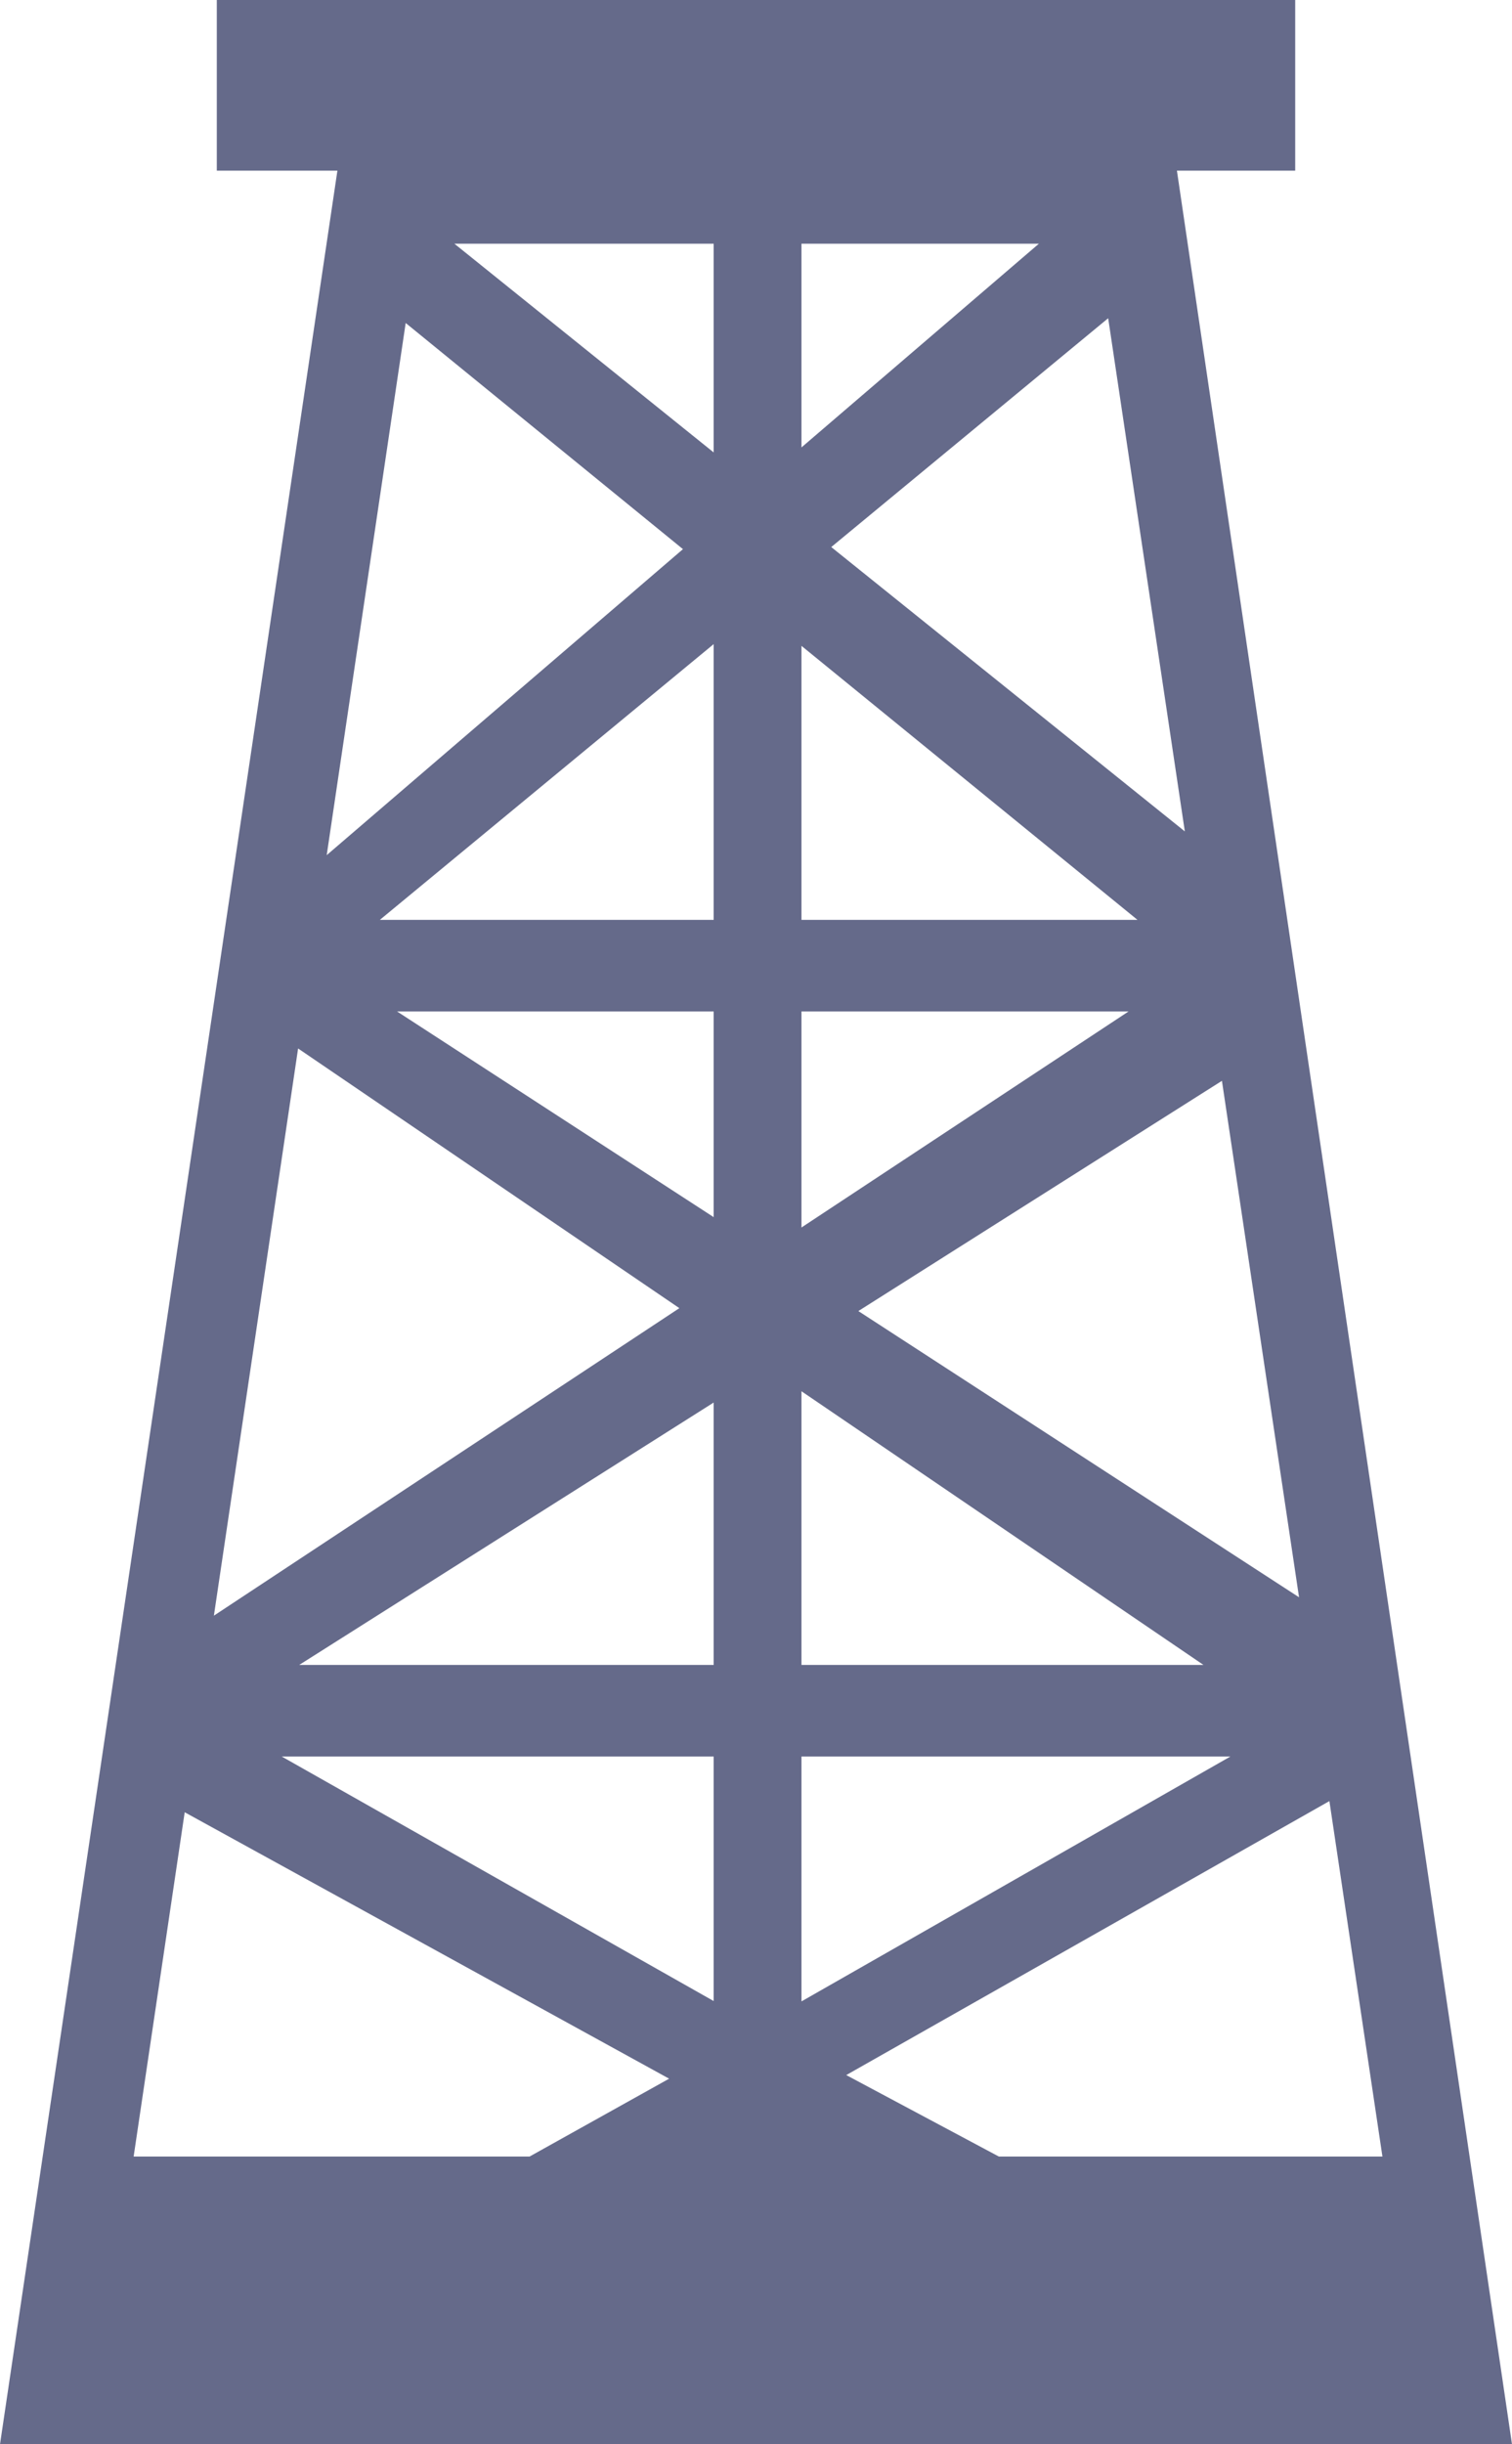 <svg width="13" height="21" viewBox="0 0 13 21" fill="none" xmlns="http://www.w3.org/2000/svg">
<path fill-rule="evenodd" clip-rule="evenodd" d="M6.136 2.094H3.907L6.136 3.887V2.094ZM1.864 0H11.136V1.466H10.119L13 21H0L2.901 1.466H1.864V0ZM11.886 18.528L11.43 15.474L7.276 17.828L8.588 18.528H11.886ZM4.553 18.528L5.753 17.859L1.588 15.57L1.149 18.528H4.553ZM8.932 2.094H6.891V3.844L8.932 2.094ZM6.136 8.69H3.414L6.136 10.457L6.136 8.69ZM9.703 8.69H6.891V10.546L9.703 8.69ZM6.891 7.903H9.78L6.891 5.549V7.903ZM3.266 7.903H6.136V5.534L3.266 7.903ZM6.136 15.091H2.422L6.136 17.192L6.136 15.091ZM10.579 15.091H6.891V17.195L10.579 15.091ZM6.891 14.304H10.347L6.891 11.953V14.304ZM2.573 14.304H6.136V12.05L2.573 14.304ZM2.563 9.008L1.839 13.881L5.841 11.239L2.563 9.008ZM3.488 2.775L5.872 4.718L2.809 7.347L3.488 2.775ZM10.187 7.143L9.528 2.734L7.147 4.7L10.187 7.143ZM11.169 13.723L10.506 9.286L7.38 11.264L11.169 13.723Z" fill="#656A8A"/>
</svg>